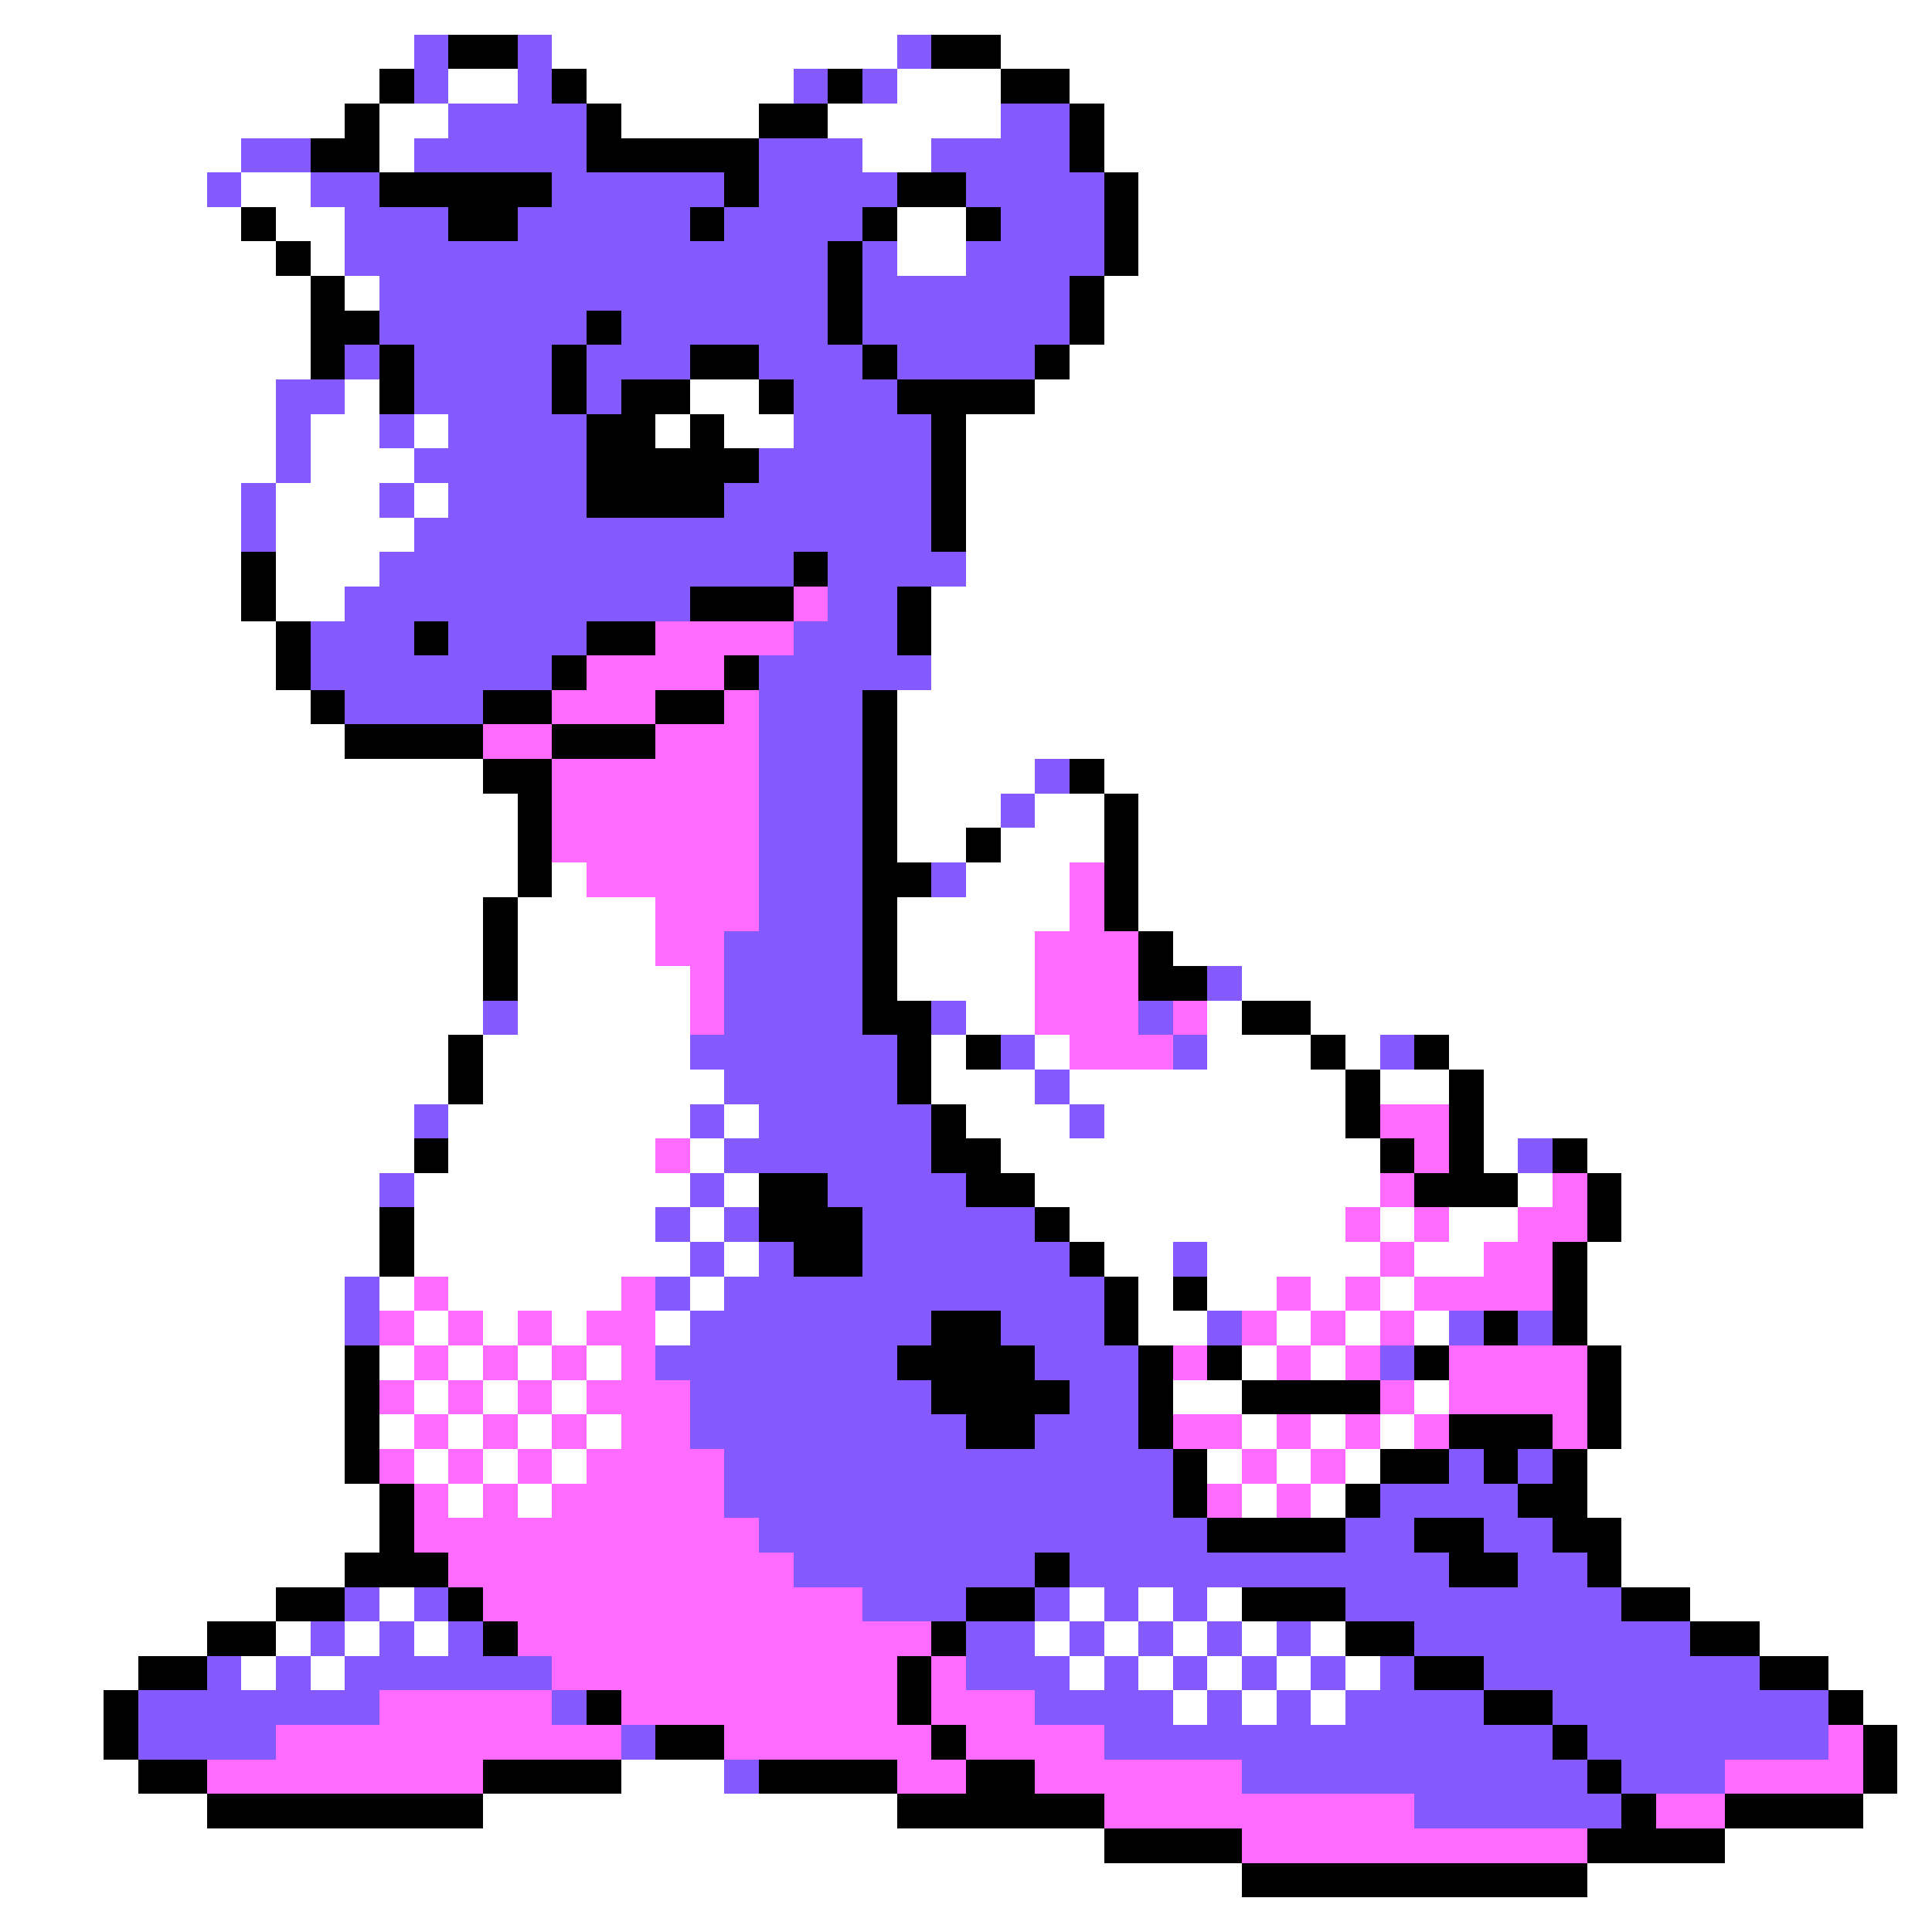 <svg xmlns="http://www.w3.org/2000/svg" viewBox="0 -0.5 56 56" shape-rendering="crispEdges">
<rect x="0" y="-0.5" width="56" height="56" fill="#333333" stroke="none"/>
<path stroke="#ffffff" d="M0 0h56M0 1h12M16 1h10M29 1h27M0 2h11M13 2h2M17 2h6M26 2h3M31 2h25M0 3h10M11 3h2M18 3h4M24 3h5M32 3h24M0 4h7M11 4h1M25 4h2M32 4h24M0 5h6M7 5h2M33 5h23M0 6h7M8 6h2M26 6h2M33 6h23M0 7h8M9 7h1M26 7h2M33 7h23M0 8h9M10 8h1M32 8h24M0 9h9M32 9h24M0 10h9M31 10h25M0 11h8M10 11h1M20 11h2M30 11h26M0 12h8M9 12h2M12 12h1M19 12h1M21 12h2M28 12h28M0 13h8M9 13h3M28 13h28M0 14h7M8 14h3M12 14h1M28 14h28M0 15h7M8 15h4M28 15h28M0 16h7M8 16h3M28 16h28M0 17h7M8 17h2M27 17h29M0 18h8M27 18h29M0 19h8M27 19h29M0 20h9M26 20h30M0 21h10M26 21h30M0 22h14M26 22h4M32 22h24M0 23h15M26 23h3M30 23h2M33 23h23M0 24h15M26 24h2M29 24h3M33 24h23M0 25h15M16 25h1M28 25h3M33 25h23M0 26h14M15 26h4M26 26h5M33 26h23M0 27h14M15 27h4M26 27h4M34 27h22M0 28h14M15 28h5M26 28h4M36 28h20M0 29h14M15 29h5M28 29h2M35 29h1M38 29h18M0 30h13M14 30h6M27 30h1M30 30h1M35 30h3M39 30h1M42 30h14M0 31h13M14 31h7M27 31h3M31 31h8M40 31h2M43 31h13M0 32h12M13 32h7M21 32h1M28 32h3M32 32h7M43 32h13M0 33h12M13 33h6M20 33h1M29 33h11M43 33h1M46 33h10M0 34h11M12 34h8M21 34h1M30 34h10M44 34h1M47 34h9M0 35h11M12 35h7M20 35h1M31 35h8M40 35h1M42 35h2M47 35h9M0 36h11M12 36h8M21 36h1M32 36h2M35 36h5M41 36h2M46 36h10M0 37h10M11 37h1M13 37h5M20 37h1M33 37h1M35 37h2M38 37h1M40 37h1M46 37h10M0 38h10M12 38h1M14 38h1M16 38h1M19 38h1M33 38h2M37 38h1M39 38h1M41 38h1M46 38h10M0 39h10M11 39h1M13 39h1M15 39h1M17 39h1M36 39h1M38 39h1M47 39h9M0 40h10M12 40h1M14 40h1M16 40h1M34 40h2M41 40h1M47 40h9M0 41h10M11 41h1M13 41h1M15 41h1M17 41h1M36 41h1M38 41h1M40 41h1M47 41h9M0 42h10M12 42h1M14 42h1M16 42h1M35 42h1M37 42h1M39 42h1M46 42h10M0 43h11M13 43h1M15 43h1M36 43h1M38 43h1M46 43h10M0 44h11M47 44h9M0 45h10M47 45h9M0 46h8M11 46h1M31 46h1M33 46h1M35 46h1M49 46h7M0 47h6M8 47h1M10 47h1M12 47h1M30 47h1M32 47h1M34 47h1M36 47h1M38 47h1M51 47h5M0 48h4M7 48h1M9 48h1M31 48h1M33 48h1M35 48h1M37 48h1M39 48h1M53 48h3M0 49h3M34 49h1M36 49h1M38 49h1M54 49h2M0 50h3M55 50h1M0 51h4M18 51h3M55 51h1M0 52h6M14 52h12M54 52h2M0 53h32M50 53h6M0 54h36M46 54h10M0 55h56" />
<path stroke="#845aff" d="M12 1h1M15 1h1M26 1h1M12 2h1M15 2h1M23 2h1M25 2h1M13 3h4M29 3h2M7 4h2M12 4h5M22 4h3M27 4h4M6 5h1M9 5h2M16 5h5M22 5h4M28 5h4M10 6h3M15 6h5M21 6h4M29 6h3M10 7h14M25 7h1M28 7h4M11 8h13M25 8h6M11 9h6M18 9h6M25 9h6M10 10h1M12 10h4M17 10h3M22 10h3M26 10h4M8 11h2M12 11h4M17 11h1M23 11h3M8 12h1M11 12h1M13 12h4M23 12h4M8 13h1M12 13h5M22 13h5M7 14h1M11 14h1M13 14h4M21 14h6M7 15h1M12 15h15M11 16h12M24 16h4M10 17h10M24 17h2M9 18h3M13 18h4M23 18h3M9 19h7M22 19h5M10 20h4M22 20h3M22 21h3M22 22h3M30 22h1M22 23h3M29 23h1M22 24h3M22 25h3M27 25h1M22 26h3M21 27h4M21 28h4M35 28h1M14 29h1M21 29h4M27 29h1M33 29h1M20 30h6M29 30h1M34 30h1M40 30h1M21 31h5M30 31h1M12 32h1M20 32h1M22 32h5M31 32h1M21 33h6M44 33h1M11 34h1M20 34h1M24 34h4M19 35h1M21 35h1M25 35h5M20 36h1M22 36h1M25 36h6M34 36h1M10 37h1M19 37h1M21 37h11M10 38h1M20 38h7M29 38h3M35 38h1M42 38h1M44 38h1M19 39h7M30 39h3M40 39h1M20 40h7M31 40h2M20 41h8M30 41h3M21 42h13M42 42h1M44 42h1M21 43h13M40 43h4M22 44h13M39 44h2M43 44h2M23 45h7M31 45h11M44 45h2M10 46h1M12 46h1M25 46h3M30 46h1M32 46h1M34 46h1M39 46h8M9 47h1M11 47h1M13 47h1M28 47h2M31 47h1M33 47h1M35 47h1M37 47h1M41 47h8M6 48h1M8 48h1M10 48h6M28 48h3M32 48h1M34 48h1M36 48h1M38 48h1M40 48h1M43 48h8M4 49h7M16 49h1M30 49h4M35 49h1M37 49h1M39 49h4M45 49h8M4 50h4M18 50h1M32 50h13M46 50h7M21 51h1M36 51h10M47 51h3M41 52h6" />
<path stroke="#000000" d="M13 1h2M27 1h2M11 2h1M16 2h1M24 2h1M29 2h2M10 3h1M17 3h1M22 3h2M31 3h1M9 4h2M17 4h5M31 4h1M11 5h5M21 5h1M26 5h2M32 5h1M7 6h1M13 6h2M20 6h1M25 6h1M28 6h1M32 6h1M8 7h1M24 7h1M32 7h1M9 8h1M24 8h1M31 8h1M9 9h2M17 9h1M24 9h1M31 9h1M9 10h1M11 10h1M16 10h1M20 10h2M25 10h1M30 10h1M11 11h1M16 11h1M18 11h2M22 11h1M26 11h4M17 12h2M20 12h1M27 12h1M17 13h5M27 13h1M17 14h4M27 14h1M27 15h1M7 16h1M23 16h1M7 17h1M20 17h3M26 17h1M8 18h1M12 18h1M17 18h2M26 18h1M8 19h1M16 19h1M21 19h1M9 20h1M14 20h2M19 20h2M25 20h1M10 21h4M16 21h3M25 21h1M14 22h2M25 22h1M31 22h1M15 23h1M25 23h1M32 23h1M15 24h1M25 24h1M28 24h1M32 24h1M15 25h1M25 25h2M32 25h1M14 26h1M25 26h1M32 26h1M14 27h1M25 27h1M33 27h1M14 28h1M25 28h1M33 28h2M25 29h2M36 29h2M13 30h1M26 30h1M28 30h1M38 30h1M41 30h1M13 31h1M26 31h1M39 31h1M42 31h1M27 32h1M39 32h1M42 32h1M12 33h1M27 33h2M40 33h1M42 33h1M45 33h1M22 34h2M28 34h2M41 34h3M46 34h1M11 35h1M22 35h3M30 35h1M46 35h1M11 36h1M23 36h2M31 36h1M45 36h1M32 37h1M34 37h1M45 37h1M27 38h2M32 38h1M43 38h1M45 38h1M10 39h1M26 39h4M33 39h1M35 39h1M41 39h1M46 39h1M10 40h1M27 40h4M33 40h1M36 40h4M46 40h1M10 41h1M28 41h2M33 41h1M42 41h3M46 41h1M10 42h1M34 42h1M40 42h2M43 42h1M45 42h1M11 43h1M34 43h1M39 43h1M44 43h2M11 44h1M35 44h4M41 44h2M45 44h2M10 45h3M30 45h1M42 45h2M46 45h1M8 46h2M13 46h1M28 46h2M36 46h3M47 46h2M6 47h2M14 47h1M27 47h1M39 47h2M49 47h2M4 48h2M26 48h1M41 48h2M51 48h2M3 49h1M17 49h1M26 49h1M43 49h2M53 49h1M3 50h1M19 50h2M27 50h1M45 50h1M54 50h1M4 51h2M14 51h4M22 51h4M28 51h2M46 51h1M54 51h1M6 52h8M26 52h6M47 52h1M50 52h4M32 53h4M46 53h4M36 54h10" />
<path stroke="#ff6bff" d="M23 17h1M19 18h4M17 19h4M16 20h3M21 20h1M14 21h2M19 21h3M16 22h6M16 23h6M16 24h6M17 25h5M31 25h1M19 26h3M31 26h1M19 27h2M30 27h3M20 28h1M30 28h3M20 29h1M30 29h3M34 29h1M31 30h3M40 32h2M19 33h1M41 33h1M40 34h1M45 34h1M39 35h1M41 35h1M44 35h2M40 36h1M43 36h2M12 37h1M18 37h1M37 37h1M39 37h1M41 37h4M11 38h1M13 38h1M15 38h1M17 38h2M36 38h1M38 38h1M40 38h1M12 39h1M14 39h1M16 39h1M18 39h1M34 39h1M37 39h1M39 39h1M42 39h4M11 40h1M13 40h1M15 40h1M17 40h3M40 40h1M42 40h4M12 41h1M14 41h1M16 41h1M18 41h2M34 41h2M37 41h1M39 41h1M41 41h1M45 41h1M11 42h1M13 42h1M15 42h1M17 42h4M36 42h1M38 42h1M12 43h1M14 43h1M16 43h5M35 43h1M37 43h1M12 44h10M13 45h10M14 46h11M15 47h12M16 48h10M27 48h1M11 49h5M18 49h8M27 49h3M8 50h10M21 50h6M28 50h4M53 50h1M6 51h8M26 51h2M30 51h6M50 51h4M32 52h9M48 52h2M36 53h10" />
</svg>